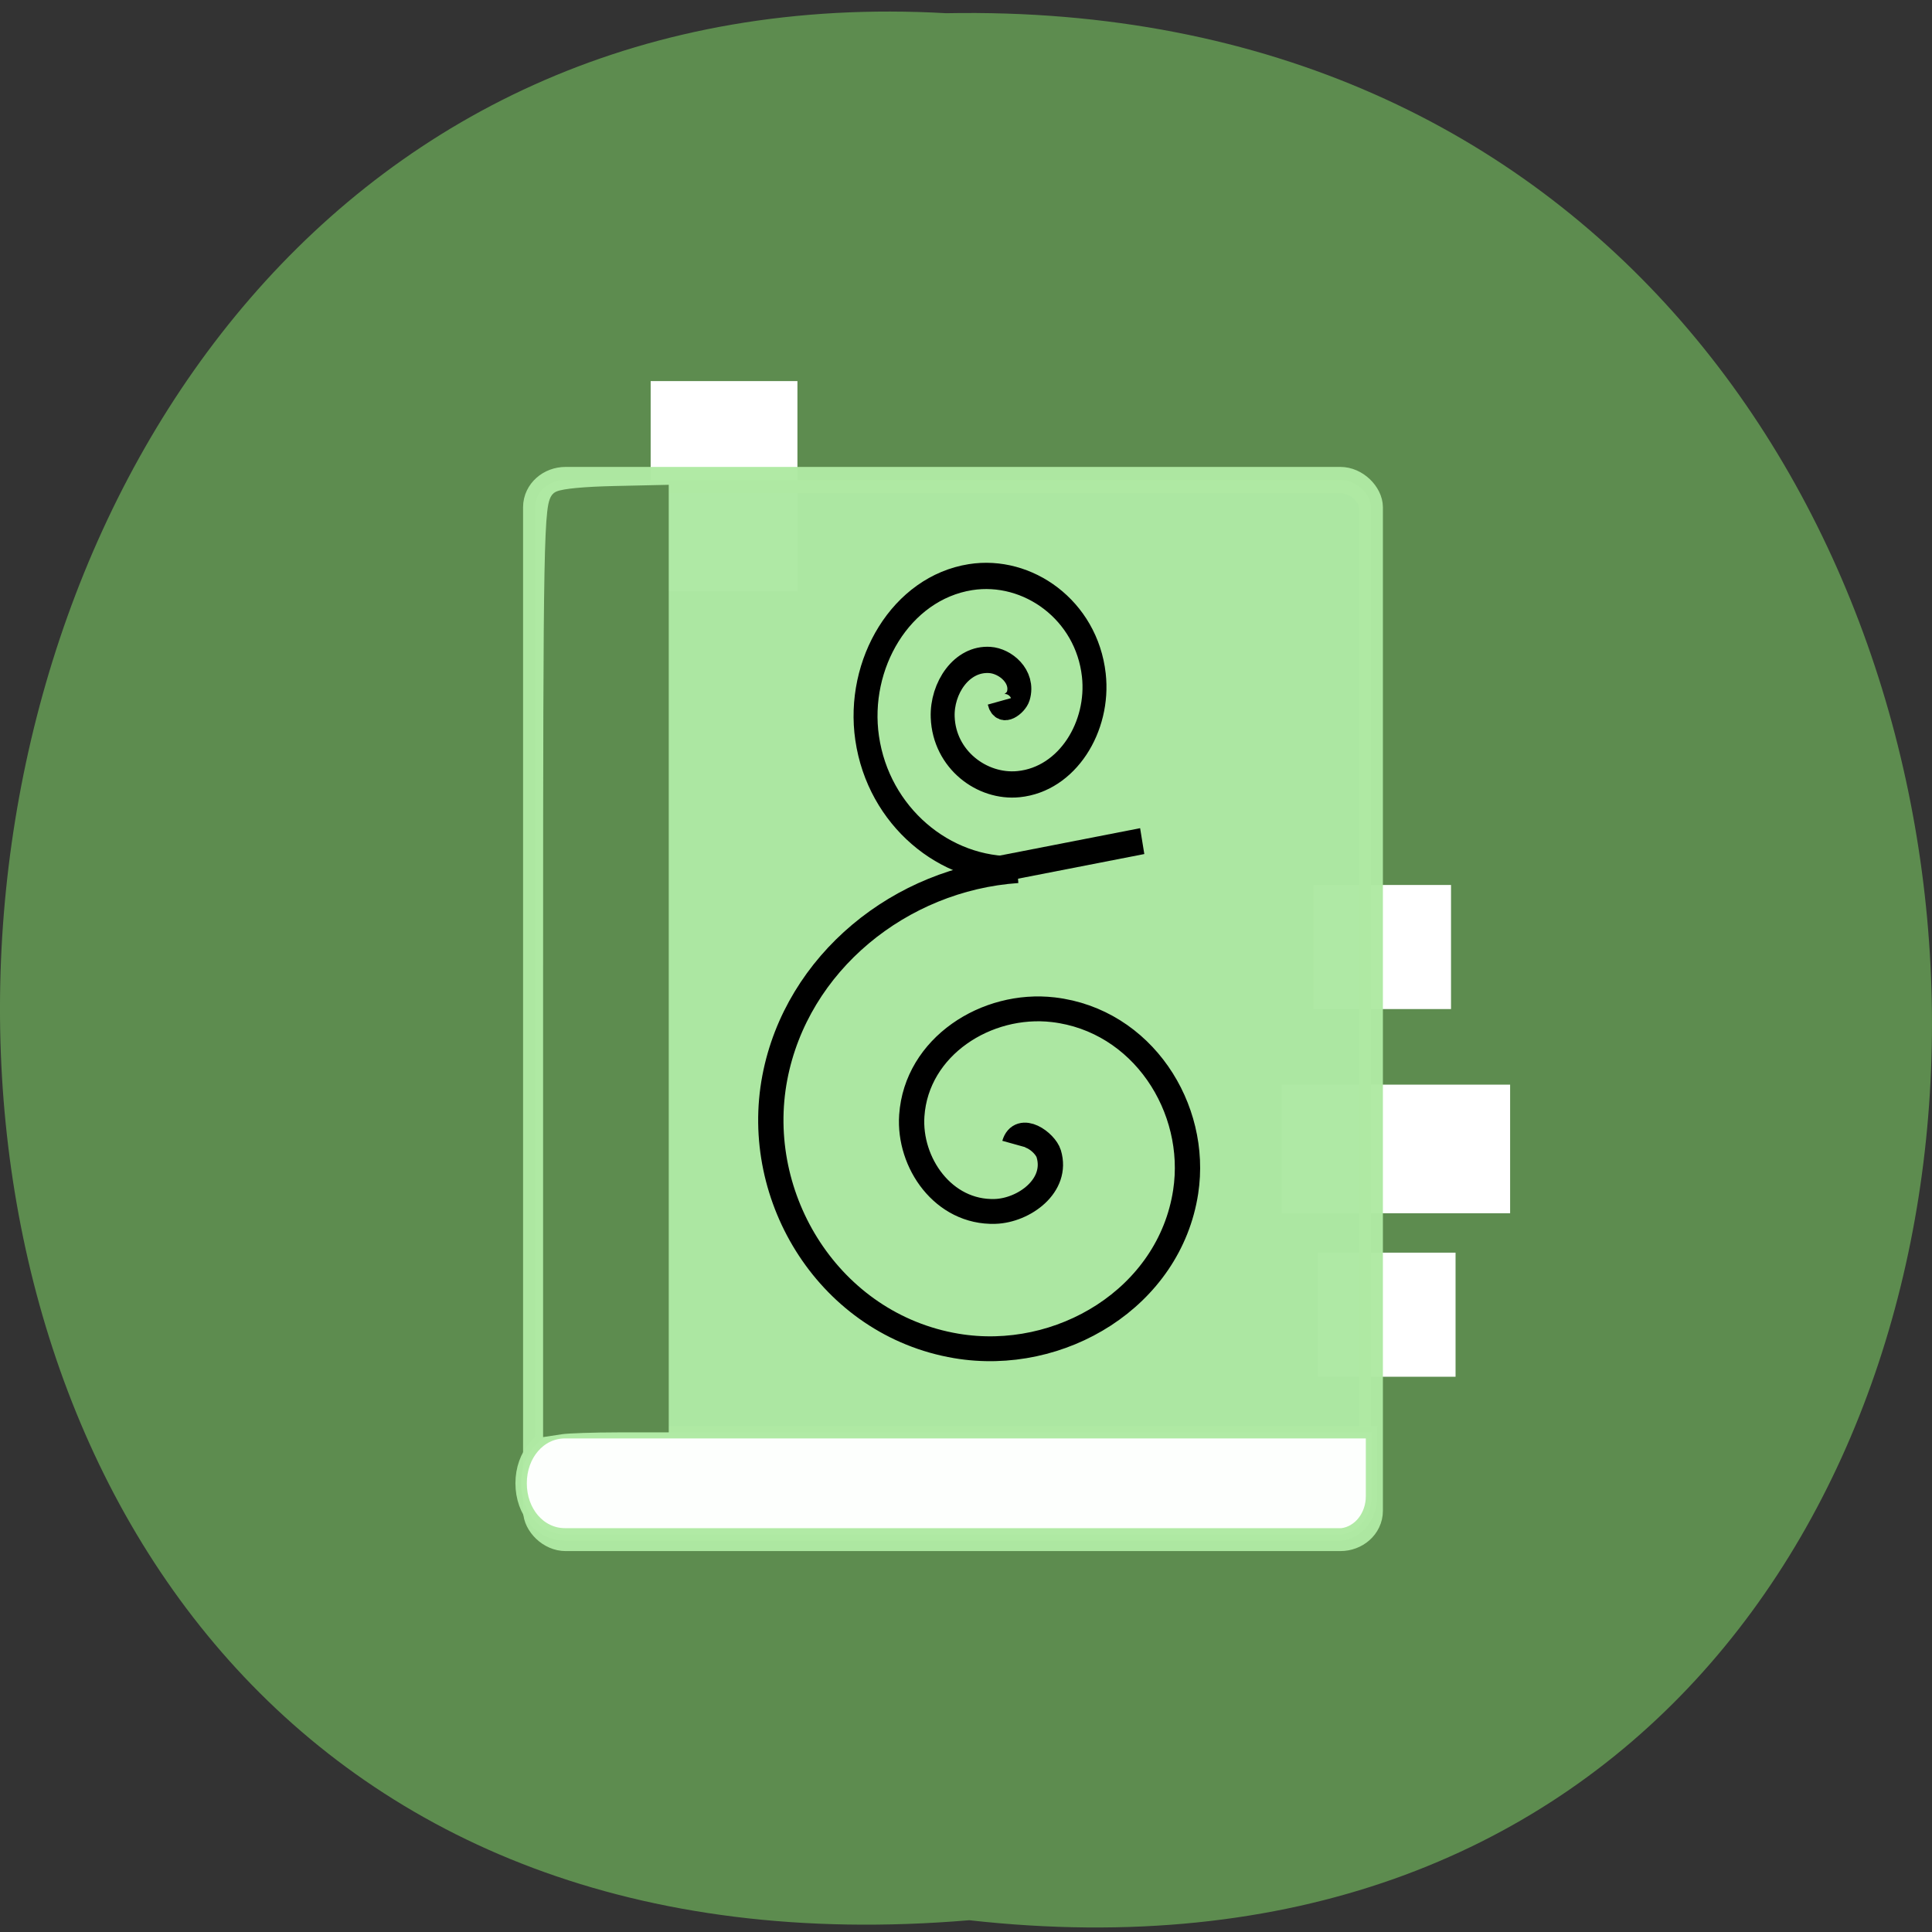 <svg xmlns="http://www.w3.org/2000/svg" xmlns:xlink="http://www.w3.org/1999/xlink" viewBox="0 0 256 256"><rect x="0" y="0" width="256" height="256" fill="#333333" stroke="none"/><defs><path d="m 245.46 129.52 l -97.89 -96.9 c -5.556 -5.502 -16.222 -11.873 -23.7 -14.16 l -39.518 -12.08 c -7.479 -2.286 -18.1 0.391 -23.599 5.948 l -13.441 13.578 c -5.5 5.559 -14.502 14.653 -20 20.21 l -13.44 13.579 c -5.5 5.558 -8.07 16.206 -5.706 23.658 l 12.483 39.39 c 2.363 7.456 8.843 18.06 14.399 23.556 l 97.89 96.9 c 5.558 5.502 14.605 5.455 20.1 -0.101 l 36.26 -36.63 c 5.504 -5.559 14.503 -14.651 20 -20.21 l 36.26 -36.629 c 5.502 -5.56 5.455 -14.606 -0.101 -20.11 z m -178.09 -50.74 c -7.198 0 -13.03 -5.835 -13.03 -13.03 0 -7.197 5.835 -13.03 13.03 -13.03 7.197 0 13.03 5.835 13.03 13.03 -0.001 7.198 -5.836 13.03 -13.03 13.03 z" id="0"/><use id="1" xlink:href="#0"/><clipPath><rect fill="#fff" y="6" x="6" rx="6" height="84" width="84"/></clipPath><clipPath clip-path="url(#2)"><use xlink:href="#1"/></clipPath><clipPath id="2"><use xlink:href="#0"/></clipPath><clipPath clip-path="url(#2)"><use xlink:href="#1"/></clipPath></defs><path d="m 128.43 254.44 c 171.78 19.225 169.4 -255.96 -3.059 -252.69 c -160.39 -9.07 -174.86 267.69 3.059 252.69 z" fill="#5d8c4f" color="#000"/><g fill="#fff" stroke="#fff"><path stroke-width="3.117" d="m 171.38 145.28 h 27.16 v 13.925 h -27.16 z"/><path transform="matrix(0 1 -1 0 0 0)" stroke-width="3.208" d="m 52.1 -104.06 h 24.66 v 16.24 h -24.66 z"/><g stroke-width="2.392"><path d="m 175.22 118.46 h 15.852 v 14.05 h -15.852 z"/><path d="m 175.82 167.18 h 15.853 v 14.05 h -15.853 z"/></g></g><g transform="matrix(1.55 0 0 1.701 52.576 68.24)"><g transform="translate(-2.149 4.287)" stroke-opacity="0.976" fill="#ade8a3" stroke="#afe9a3" fill-opacity="0.98" color="#000"><g stroke-opacity="0.976" fill-opacity="0.98"><rect width="71.46" height="82.41" x="13.967" y="-7.01" rx="2.621" ry="2.117" stroke-width="2.045"/><path d="m 16.527 67.16 c -2.106 0 -3.749 1.744 -3.749 3.982 0 2.237 1.642 3.982 3.749 3.982 h 66.41 c 1.425 -0.161 2.539 -1.42 2.539 -2.978 v -4.985 z" fill="#fff" stroke-width="0.973"/></g><path d="m 15.188 30.823 c 0 -33.28 0.06 -36.13 0.761 -36.429 0.479 -0.205 2.275 -0.357 4.84 -0.409 l 4.078 -0.083 v 36.37 v 36.37 l -3.803 0.003 c -2.091 0.002 -4.269 0.068 -4.84 0.146 l -1.037 0.143 v -36.1 z" stroke-opacity="1" fill="#5d8c4f" stroke="#5d8c4f" fill-opacity="1" stroke-width="1.061"/></g><g transform="matrix(0.26 0 0 0.26 -8.456 38.01)" fill="none" stroke="#000" stroke-width="7.869"><path transform="matrix(2.888 0 0 2.584 -1185.39 -950.97)" d="m 492.04 384.4 c 0.665 -2.345 3.489 -0.261 3.898 1.105 1.107 3.701 -2.815 6.585 -6.108 6.69 -5.889 0.188 -9.85 -5.65 -9.482 -11.11 0.539 -8.01 8.511 -13.18 16.11 -12.275 10.132 1.206 16.535 11.38 15.07 21.12 -1.847 12.251 -14.253 19.903 -26.12 17.86 -14.37 -2.475 -23.279 -17.13 -20.652 -31.12 2.495 -13.29 14.285 -23.05 27.62 -23.987" stroke-width="2.881"/><path transform="matrix(-6.883 0 0 6.873 3823.79 -2693.78)" d="m 522.03 378.79 c -0.138 0.543 -0.8 0.082 -0.902 -0.23 -0.277 -0.843 0.606 -1.53 1.362 -1.575 1.352 -0.08 2.298 1.237 2.248 2.494 -0.074 1.844 -1.874 3.081 -3.626 2.92 -2.335 -0.214 -3.87 -2.512 -3.593 -4.758 0.348 -2.826 3.151 -4.661 5.89 -4.266 3.317 0.479 5.455 3.79 4.938 7.02 -0.545 3.409 -3.715 5.81 -7.114 5.714" stroke-width="1.144"/><path d="m 226.41,-39.38 51.21,-9.107" stroke-width="7.869"/></g></g></svg>